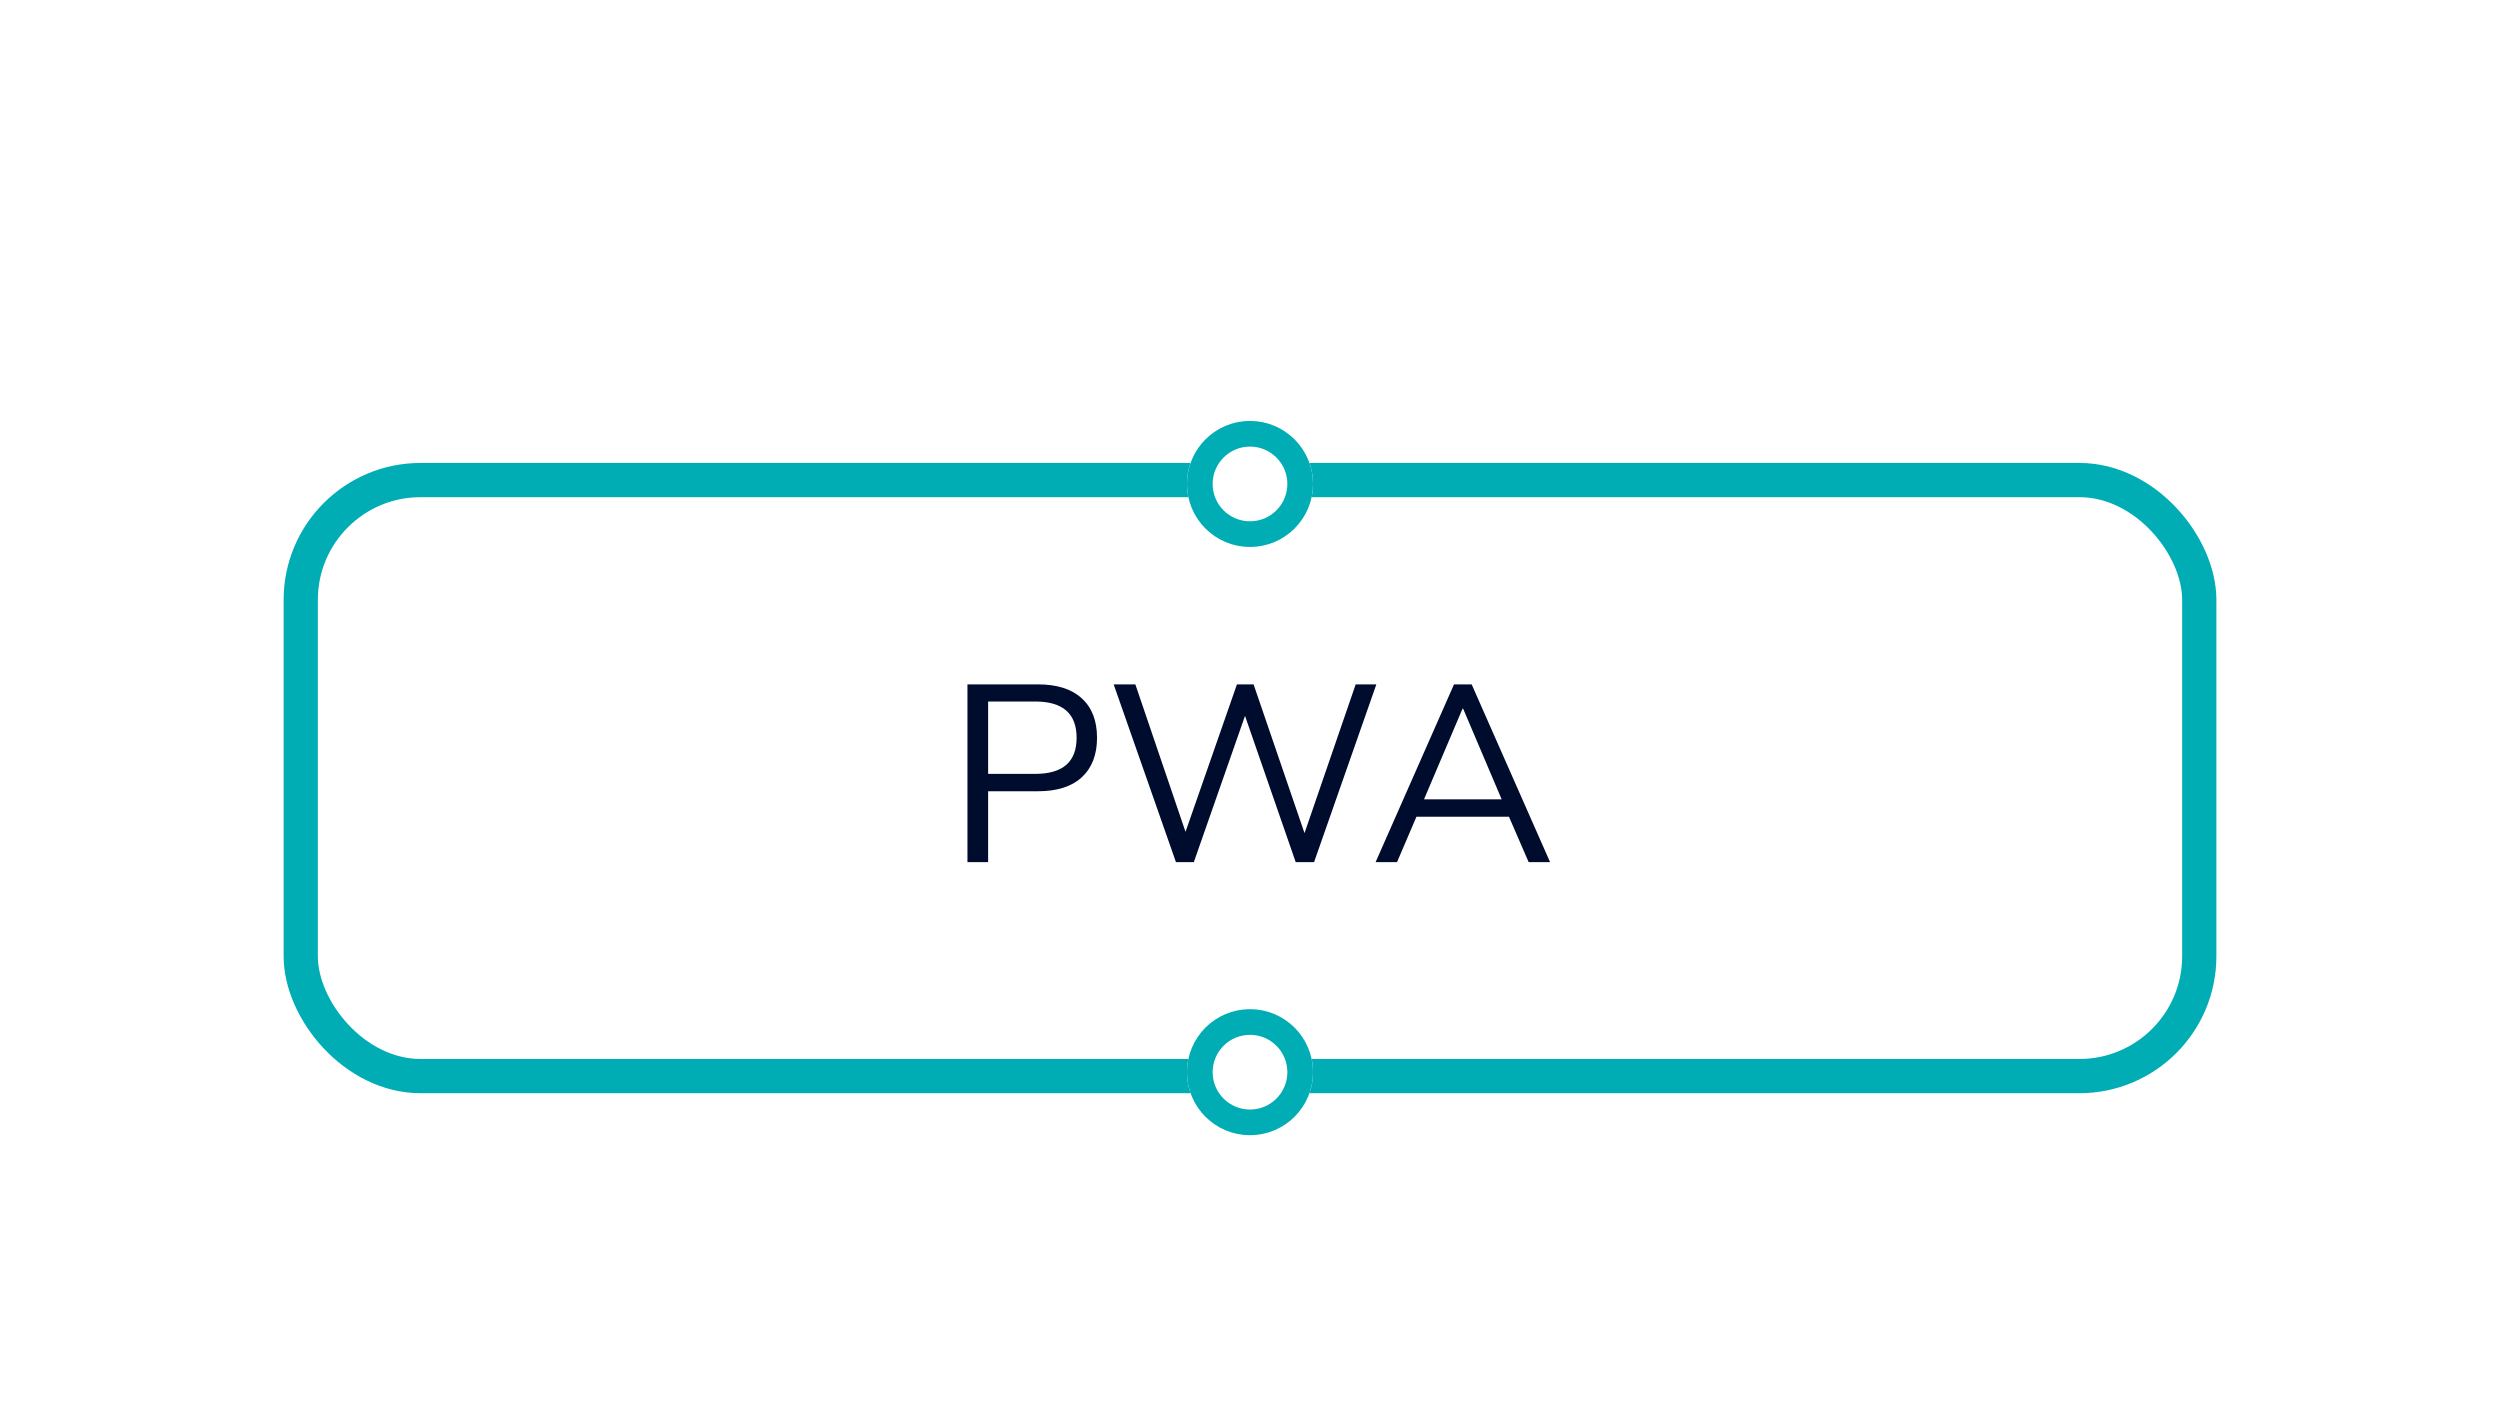 <svg width="238" height="135" viewBox="0 0 238 135" fill="none" xmlns="http://www.w3.org/2000/svg">
<g filter="url(#filter0_dd_1_1472)">
<rect x="27" y="18" width="184" height="60" rx="13.036" fill="white"/>
<path d="M92.101 56V39.08H98.797C100.621 39.08 102.013 39.52 102.973 40.4C103.949 41.28 104.437 42.536 104.437 44.168C104.437 45.784 103.949 47.04 102.973 47.936C102.013 48.816 100.621 49.256 98.797 49.256H94.069V56H92.101ZM94.069 47.6H98.557C101.181 47.6 102.493 46.456 102.493 44.168C102.493 41.864 101.181 40.712 98.557 40.712H94.069V47.6Z" fill="#000C2E"/>
<path d="M111.949 56L106.021 39.08H108.085L112.861 53.12L117.757 39.08H119.341L124.189 53.24L129.061 39.08H131.029L125.101 56H123.349L118.525 42.08L113.653 56H111.949Z" fill="#000C2E"/>
<path d="M130.958 56L138.422 39.08H140.102L147.566 56H145.526L143.654 51.68H134.846L132.998 56H130.958ZM139.238 41.384L135.566 50.024H142.958L139.286 41.384H139.238Z" fill="#000C2E"/>
<rect x="28.63" y="19.63" width="180.741" height="56.741" rx="11.406" stroke="#00ADB5" stroke-width="3.259"/>
</g>
<g filter="url(#filter1_dd_1_1472)">
<circle cx="119" cy="20" r="6" fill="white"/>
<circle cx="119" cy="20" r="4.778" stroke="#00ADB5" stroke-width="2.444"/>
</g>
<g filter="url(#filter2_dd_1_1472)">
<circle cx="119" cy="76" r="6" fill="white"/>
<circle cx="119" cy="76" r="4.778" stroke="#00ADB5" stroke-width="2.444"/>
</g>
<defs>
<filter id="filter0_dd_1_1472" x="0.928" y="4.964" width="236.143" height="125.179" filterUnits="userSpaceOnUse" color-interpolation-filters="sRGB">
<feFlood flood-opacity="0" result="BackgroundImageFix"/>
<feColorMatrix in="SourceAlpha" type="matrix" values="0 0 0 0 0 0 0 0 0 0 0 0 0 0 0 0 0 0 127 0" result="hardAlpha"/>
<feOffset dy="26.072"/>
<feGaussianBlur stdDeviation="13.036"/>
<feColorMatrix type="matrix" values="0 0 0 0 0 0 0 0 0 0 0 0 0 0 0 0 0 0 0.16 0"/>
<feBlend mode="normal" in2="BackgroundImageFix" result="effect1_dropShadow_1_1472"/>
<feColorMatrix in="SourceAlpha" type="matrix" values="0 0 0 0 0 0 0 0 0 0 0 0 0 0 0 0 0 0 127 0" result="hardAlpha"/>
<feOffset/>
<feGaussianBlur stdDeviation="6.518"/>
<feColorMatrix type="matrix" values="0 0 0 0 0 0 0 0 0 0 0 0 0 0 0 0 0 0 0.12 0"/>
<feBlend mode="normal" in2="effect1_dropShadow_1_1472" result="effect2_dropShadow_1_1472"/>
<feBlend mode="normal" in="SourceGraphic" in2="effect2_dropShadow_1_1472" result="shape"/>
</filter>
<filter id="filter1_dd_1_1472" x="86.928" y="0.964" width="64.143" height="77.179" filterUnits="userSpaceOnUse" color-interpolation-filters="sRGB">
<feFlood flood-opacity="0" result="BackgroundImageFix"/>
<feColorMatrix in="SourceAlpha" type="matrix" values="0 0 0 0 0 0 0 0 0 0 0 0 0 0 0 0 0 0 127 0" result="hardAlpha"/>
<feOffset dy="26.072"/>
<feGaussianBlur stdDeviation="13.036"/>
<feColorMatrix type="matrix" values="0 0 0 0 0 0 0 0 0 0 0 0 0 0 0 0 0 0 0.16 0"/>
<feBlend mode="normal" in2="BackgroundImageFix" result="effect1_dropShadow_1_1472"/>
<feColorMatrix in="SourceAlpha" type="matrix" values="0 0 0 0 0 0 0 0 0 0 0 0 0 0 0 0 0 0 127 0" result="hardAlpha"/>
<feOffset/>
<feGaussianBlur stdDeviation="6.518"/>
<feColorMatrix type="matrix" values="0 0 0 0 0 0 0 0 0 0 0 0 0 0 0 0 0 0 0.12 0"/>
<feBlend mode="normal" in2="effect1_dropShadow_1_1472" result="effect2_dropShadow_1_1472"/>
<feBlend mode="normal" in="SourceGraphic" in2="effect2_dropShadow_1_1472" result="shape"/>
</filter>
<filter id="filter2_dd_1_1472" x="86.928" y="56.964" width="64.143" height="77.179" filterUnits="userSpaceOnUse" color-interpolation-filters="sRGB">
<feFlood flood-opacity="0" result="BackgroundImageFix"/>
<feColorMatrix in="SourceAlpha" type="matrix" values="0 0 0 0 0 0 0 0 0 0 0 0 0 0 0 0 0 0 127 0" result="hardAlpha"/>
<feOffset dy="26.072"/>
<feGaussianBlur stdDeviation="13.036"/>
<feColorMatrix type="matrix" values="0 0 0 0 0 0 0 0 0 0 0 0 0 0 0 0 0 0 0.16 0"/>
<feBlend mode="normal" in2="BackgroundImageFix" result="effect1_dropShadow_1_1472"/>
<feColorMatrix in="SourceAlpha" type="matrix" values="0 0 0 0 0 0 0 0 0 0 0 0 0 0 0 0 0 0 127 0" result="hardAlpha"/>
<feOffset/>
<feGaussianBlur stdDeviation="6.518"/>
<feColorMatrix type="matrix" values="0 0 0 0 0 0 0 0 0 0 0 0 0 0 0 0 0 0 0.12 0"/>
<feBlend mode="normal" in2="effect1_dropShadow_1_1472" result="effect2_dropShadow_1_1472"/>
<feBlend mode="normal" in="SourceGraphic" in2="effect2_dropShadow_1_1472" result="shape"/>
</filter>
</defs>
</svg>
